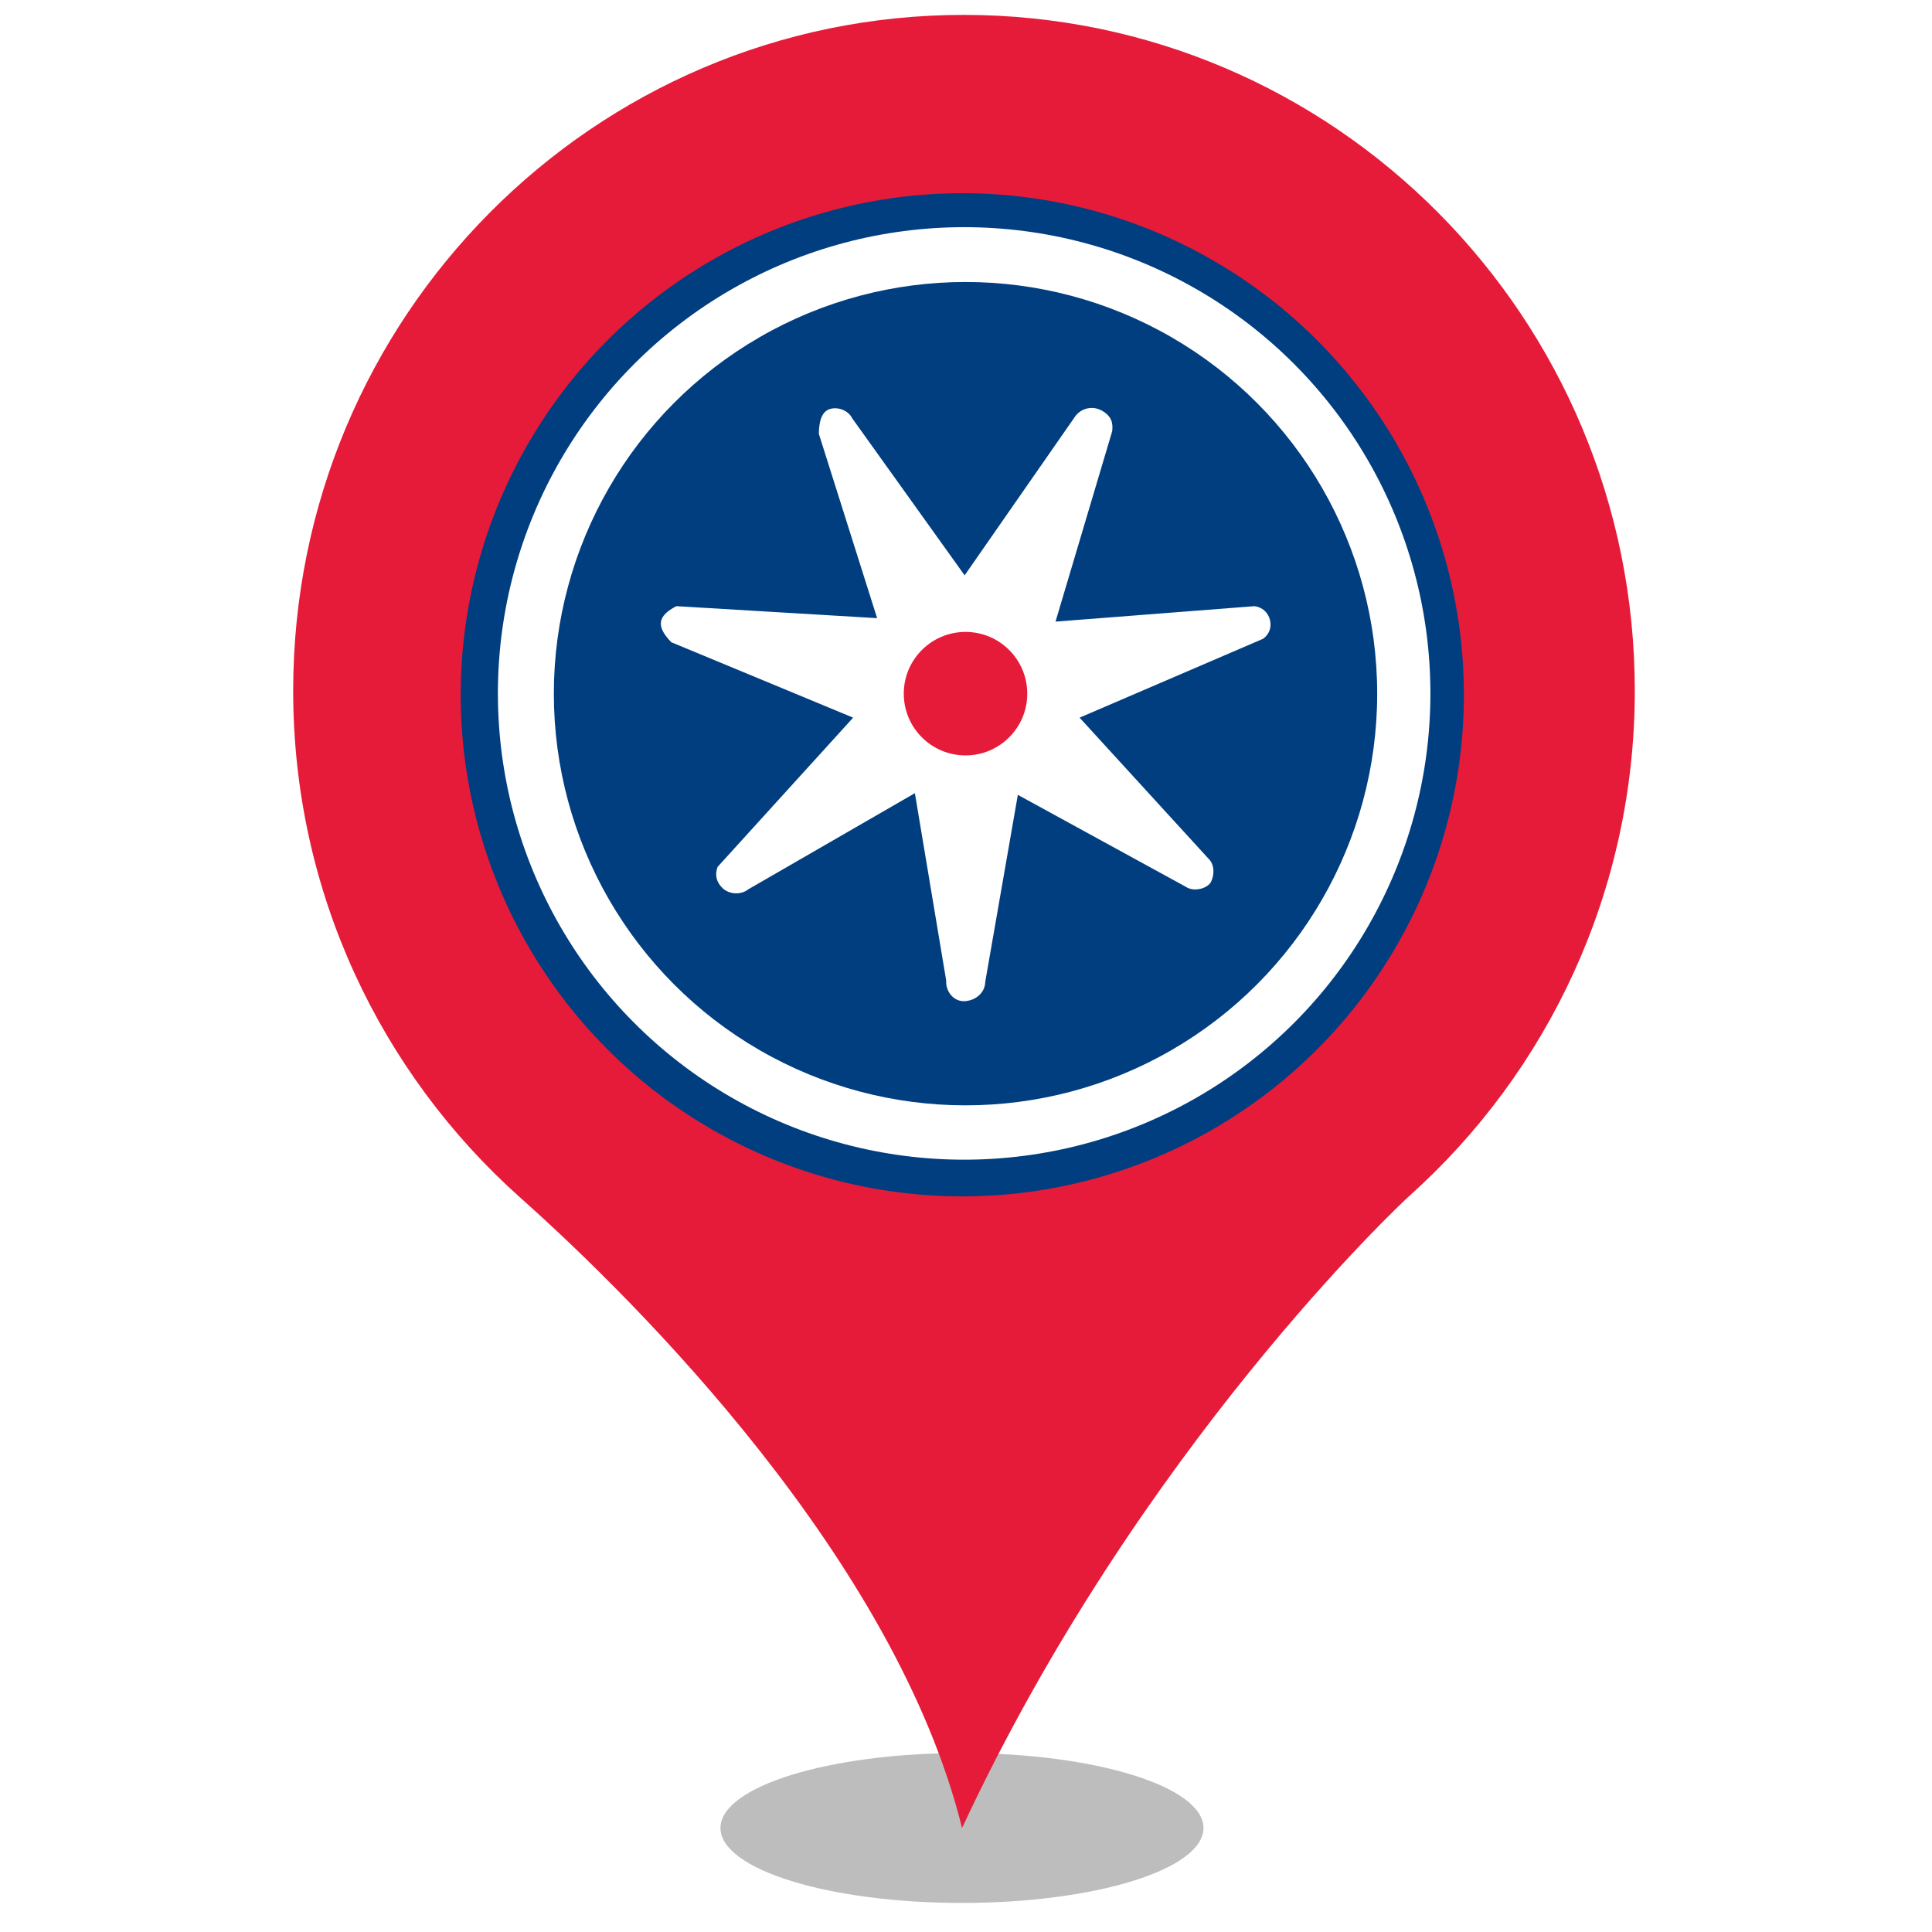 <?xml version="1.0" encoding="UTF-8" standalone="no"?><!-- Generator: Gravit.io --><svg xmlns="http://www.w3.org/2000/svg" xmlns:xlink="http://www.w3.org/1999/xlink" style="isolation:isolate" viewBox="0 0 24 24" width="24pt" height="24pt"><defs><clipPath id="_clipPath_Q9XdQDugf3uvvVJwDJ8mJuozxtEhduWe"><rect width="24" height="24"/></clipPath></defs><g clip-path="url(#_clipPath_Q9XdQDugf3uvvVJwDJ8mJuozxtEhduWe)"><clipPath id="_clipPath_SrH5wVurCjtqUqB9NBuRk5FgweB7cFpW"><rect x="2.769" y="0" width="18.462" height="24" transform="matrix(1,0,0,1,0,0)" fill="rgb(255,255,255)"/></clipPath><g clip-path="url(#_clipPath_SrH5wVurCjtqUqB9NBuRk5FgweB7cFpW)"><g><g><g filter="url(#y6xZ79ZoO9k5o1AuwSOrLorNPFbhXHMv)"><ellipse vector-effect="non-scaling-stroke" cx="11.95" cy="22.708" rx="3" ry="0.931" fill="rgb(162,162,162)" fill-opacity="0.7"/></g><defs><filter id="y6xZ79ZoO9k5o1AuwSOrLorNPFbhXHMv" x="-200%" y="-200%" width="400%" height="400%" filterUnits="objectBoundingBox" color-interpolation-filters="sRGB"><feGaussianBlur xmlns="http://www.w3.org/2000/svg" stdDeviation="4.294"/></filter></defs><g filter="url(#MtOqQNyjReoZjVPqR7fJVrEbPDWdgv6n)"><path d=" M 3.642 8.581 C 3.642 3.941 7.374 0.185 11.972 0.185 C 16.576 0.185 20.308 3.941 20.308 8.581 C 20.308 11.072 19.226 13.317 17.509 14.855 C 17.414 14.937 14.142 18.006 11.951 22.708 C 11.126 19.38 7.929 16.182 6.461 14.876 C 4.731 13.331 3.642 11.086 3.642 8.581 Z " fill="rgb(230,27,57)"/></g><defs><filter id="MtOqQNyjReoZjVPqR7fJVrEbPDWdgv6n" x="-200%" y="-200%" width="400%" height="400%" filterUnits="objectBoundingBox" color-interpolation-filters="sRGB"><feGaussianBlur xmlns="http://www.w3.org/2000/svg" stdDeviation="0"/></filter></defs></g><circle vector-effect="non-scaling-stroke" cx="11.954" cy="8.631" r="6.231" fill="rgb(1,62,127)"/><circle vector-effect="non-scaling-stroke" cx="11.977" cy="8.614" r="5.792" fill="rgb(255,255,255)"/><g><circle vector-effect="non-scaling-stroke" cx="11.994" cy="8.617" r="5.114" fill="rgb(1,62,127)"/><path d=" M 10.587 5.197 L 11.983 7.147 L 13.347 5.186 C 13.42 5.071 13.569 5.034 13.688 5.101 C 13.806 5.168 13.829 5.251 13.816 5.357 L 13.112 7.722 L 15.584 7.53 C 15.679 7.542 15.753 7.607 15.776 7.701 C 15.799 7.794 15.766 7.88 15.691 7.935 L 13.411 8.915 L 15.009 10.663 C 15.09 10.738 15.086 10.865 15.046 10.95 C 15.006 11.036 14.832 11.087 14.727 11.014 L 12.644 9.874 L 12.239 12.197 C 12.237 12.337 12.112 12.433 11.978 12.437 C 11.843 12.441 11.746 12.313 11.754 12.181 L 11.365 9.853 L 9.298 11.046 C 9.2 11.124 9.052 11.109 8.973 11.03 C 8.894 10.952 8.88 10.862 8.914 10.769 L 10.598 8.915 L 8.339 7.978 Q 8.192 7.828 8.211 7.722 Q 8.23 7.616 8.403 7.53 L 10.896 7.679 L 10.172 5.389 Q 10.174 5.164 10.268 5.101 C 10.361 5.038 10.529 5.079 10.587 5.197 Z " fill="rgb(255,255,255)"/><circle vector-effect="non-scaling-stroke" cx="11.994" cy="8.617" r="0.767" fill="rgb(230,27,57)"/></g></g></g></g></svg>